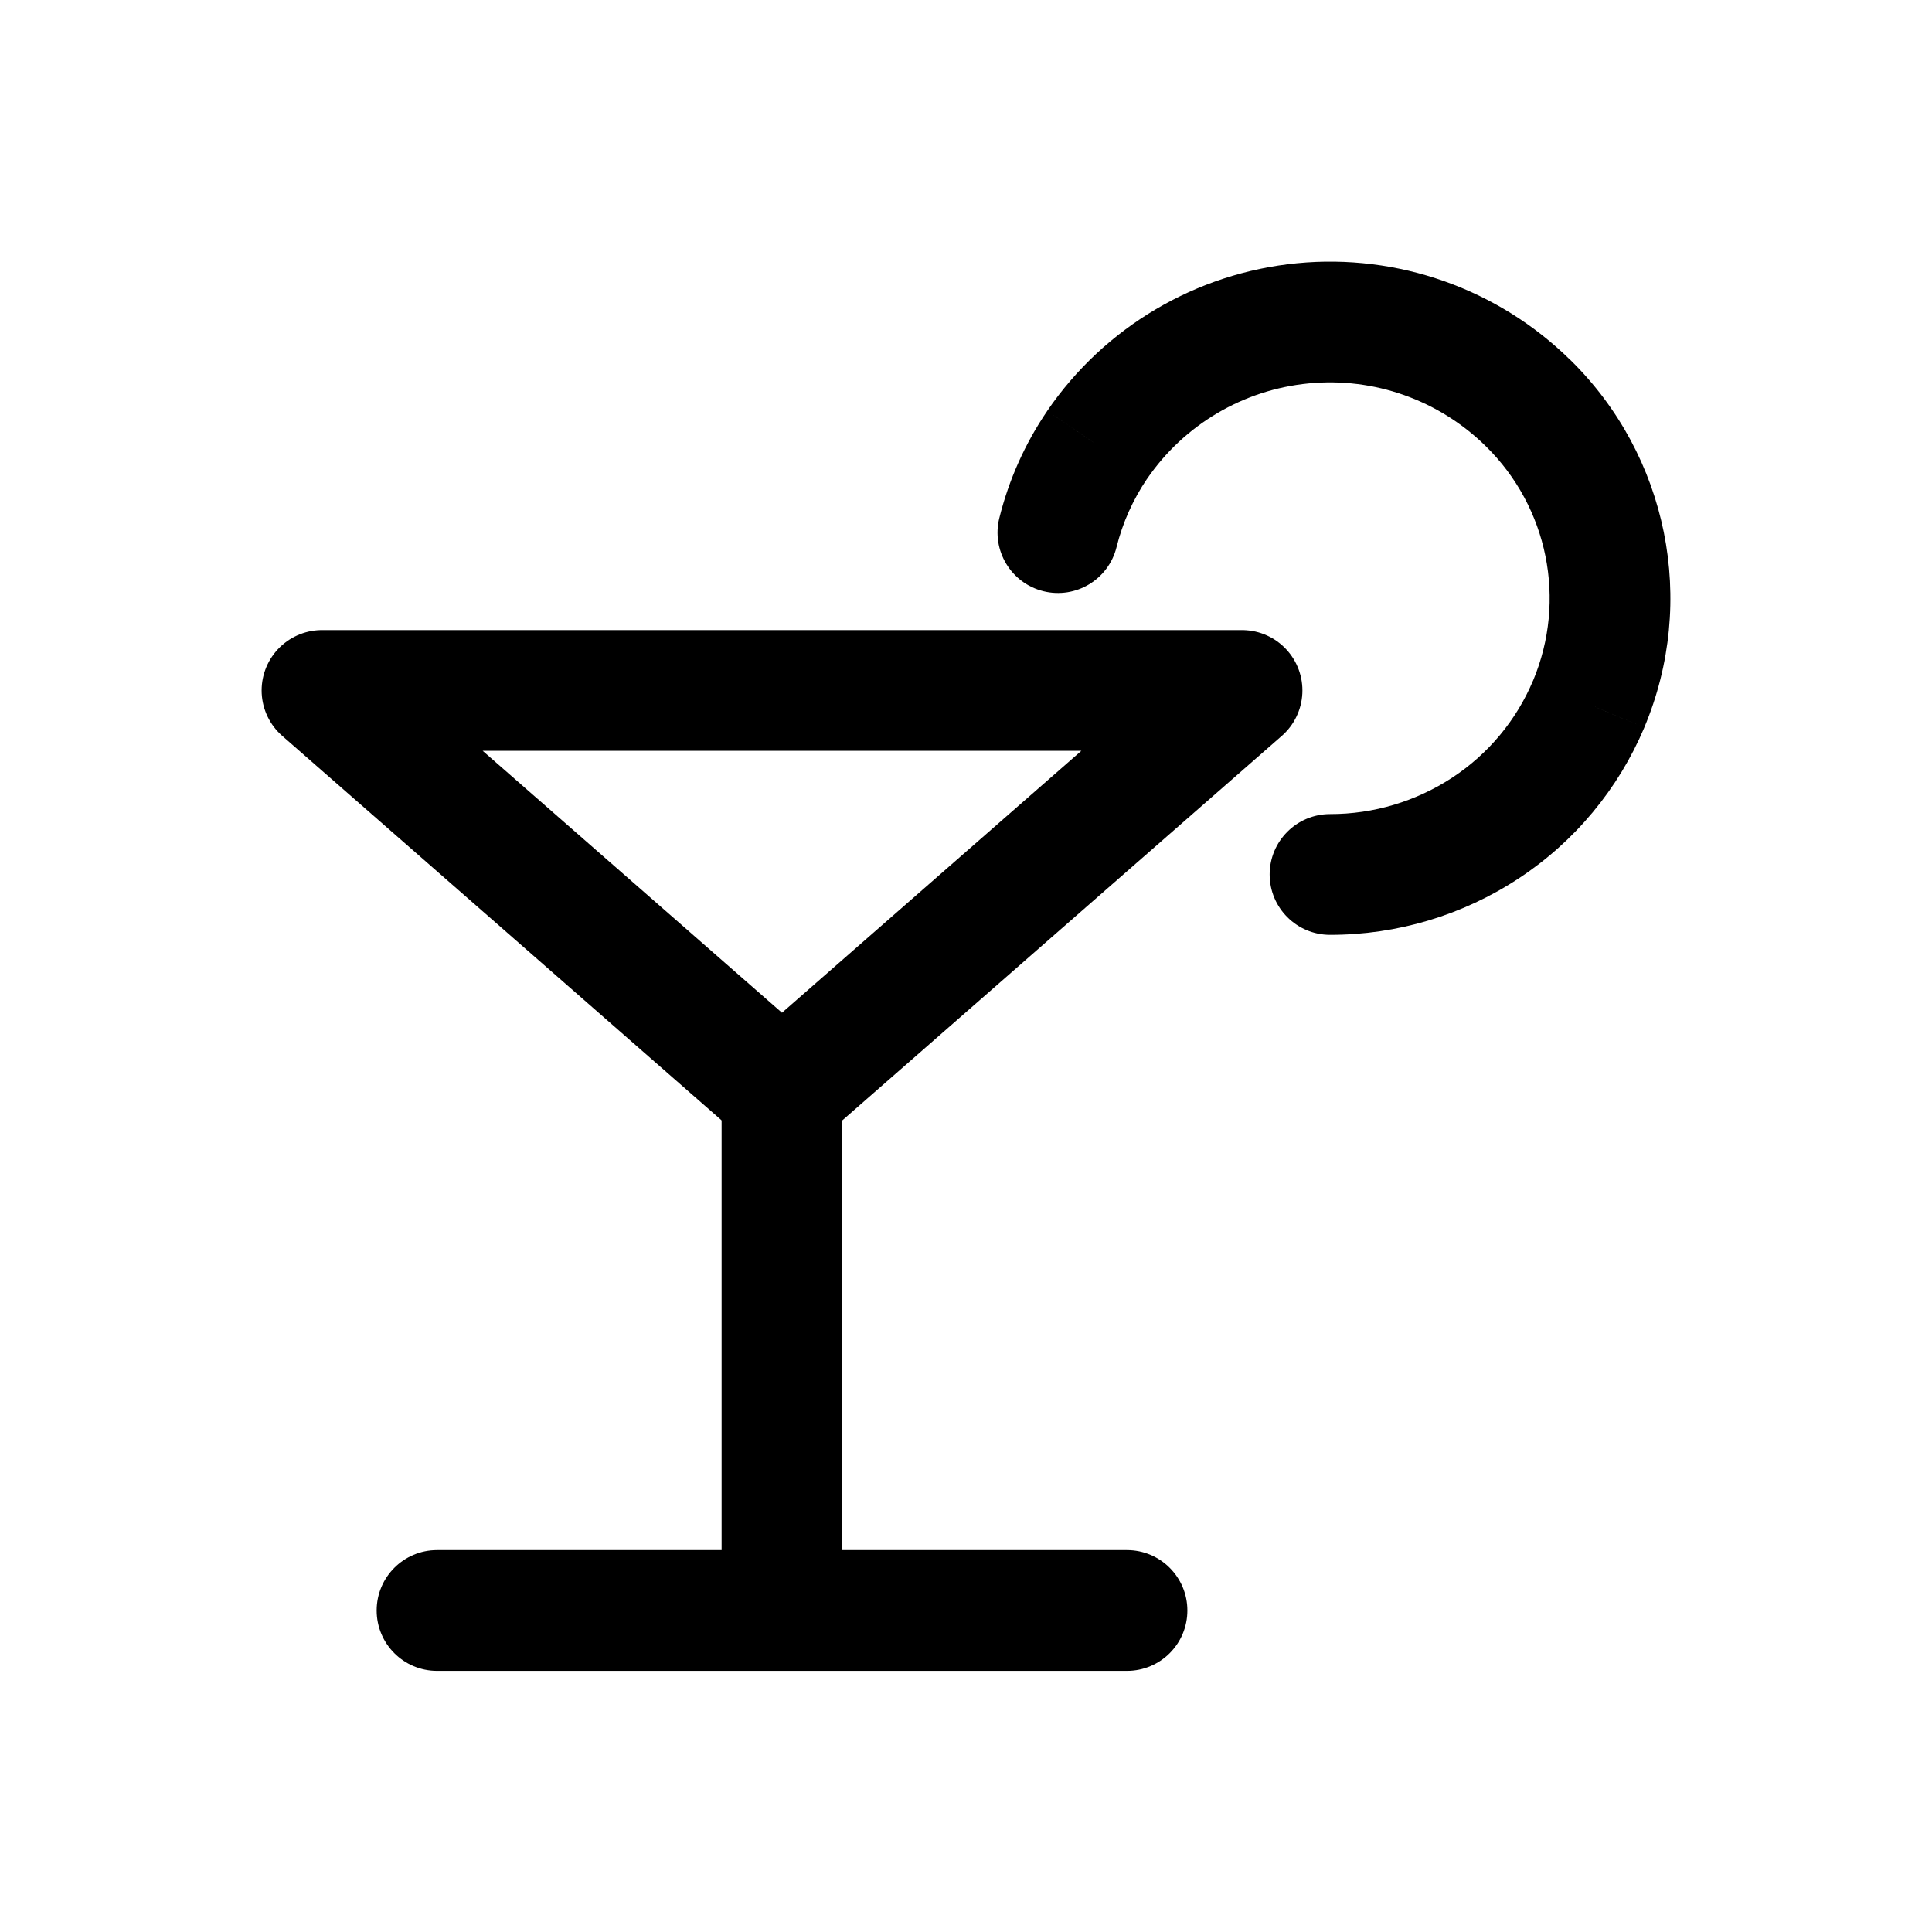 <svg width="24" height="24" viewBox="0 0 24 24" fill="none" xmlns="http://www.w3.org/2000/svg">
<path fill-rule="evenodd" clip-rule="evenodd" d="M15.429 8.577H4L9.714 13.577L15.429 8.577Z" stroke="black" stroke-width="1.5" stroke-linecap="round" stroke-linejoin="round"/>
<path d="M16.522 10.113C16.108 10.113 15.772 10.449 15.772 10.863C15.772 11.277 16.108 11.613 16.522 11.613L16.522 10.113ZM18.454 10.285L18.042 9.659L18.042 9.659L18.454 10.285ZM19.735 8.746L20.426 9.038L20.426 9.037L19.735 8.746ZM18.981 5.006L18.455 5.541L18.456 5.542L18.981 5.006ZM16.184 4.016L16.256 4.763L16.184 4.016ZM13.629 5.526L13.01 5.103L13.009 5.105L13.629 5.526ZM12.414 6.435C12.314 6.837 12.559 7.244 12.961 7.344C13.363 7.444 13.77 7.199 13.87 6.797L12.414 6.435ZM9.714 19.256C9.3 19.256 8.964 19.592 8.964 20.006C8.964 20.421 9.3 20.756 9.714 20.756V19.256ZM14 20.756C14.414 20.756 14.75 20.421 14.75 20.006C14.75 19.592 14.414 19.256 14 19.256V20.756ZM8.964 20.006C8.964 20.421 9.3 20.756 9.714 20.756C10.128 20.756 10.464 20.421 10.464 20.006H8.964ZM10.464 13.577C10.464 13.163 10.128 12.827 9.714 12.827C9.3 12.827 8.964 13.163 8.964 13.577H10.464ZM9.714 20.756C10.128 20.756 10.464 20.421 10.464 20.006C10.464 19.592 10.128 19.256 9.714 19.256V20.756ZM5.429 19.256C5.015 19.256 4.679 19.592 4.679 20.006C4.679 20.421 5.015 20.756 5.429 20.756V19.256ZM16.522 11.613C17.355 11.614 18.17 11.37 18.866 10.912L18.042 9.659C17.591 9.955 17.062 10.114 16.522 10.113L16.522 11.613ZM18.866 10.912C19.56 10.456 20.103 9.803 20.426 9.038L19.044 8.455C18.837 8.947 18.488 9.366 18.042 9.659L18.866 10.912ZM20.426 9.037C21.085 7.47 20.72 5.66 19.506 4.47L18.456 5.542C19.231 6.301 19.464 7.456 19.044 8.456L20.426 9.037ZM19.507 4.472C18.609 3.588 17.365 3.148 16.111 3.27L16.256 4.763C17.068 4.684 17.873 4.969 18.455 5.541L19.507 4.472ZM16.111 3.27C14.857 3.392 13.721 4.063 13.01 5.103L14.248 5.95C14.709 5.276 15.444 4.842 16.256 4.763L16.111 3.27ZM13.009 5.105C12.733 5.51 12.532 5.96 12.414 6.435L13.87 6.797C13.945 6.494 14.074 6.206 14.249 5.948L13.009 5.105ZM9.714 20.756H14V19.256H9.714V20.756ZM10.464 20.006V13.577H8.964V20.006H10.464ZM9.714 19.256H5.429V20.756H9.714V19.256Z" fill="black"/>
</svg>
